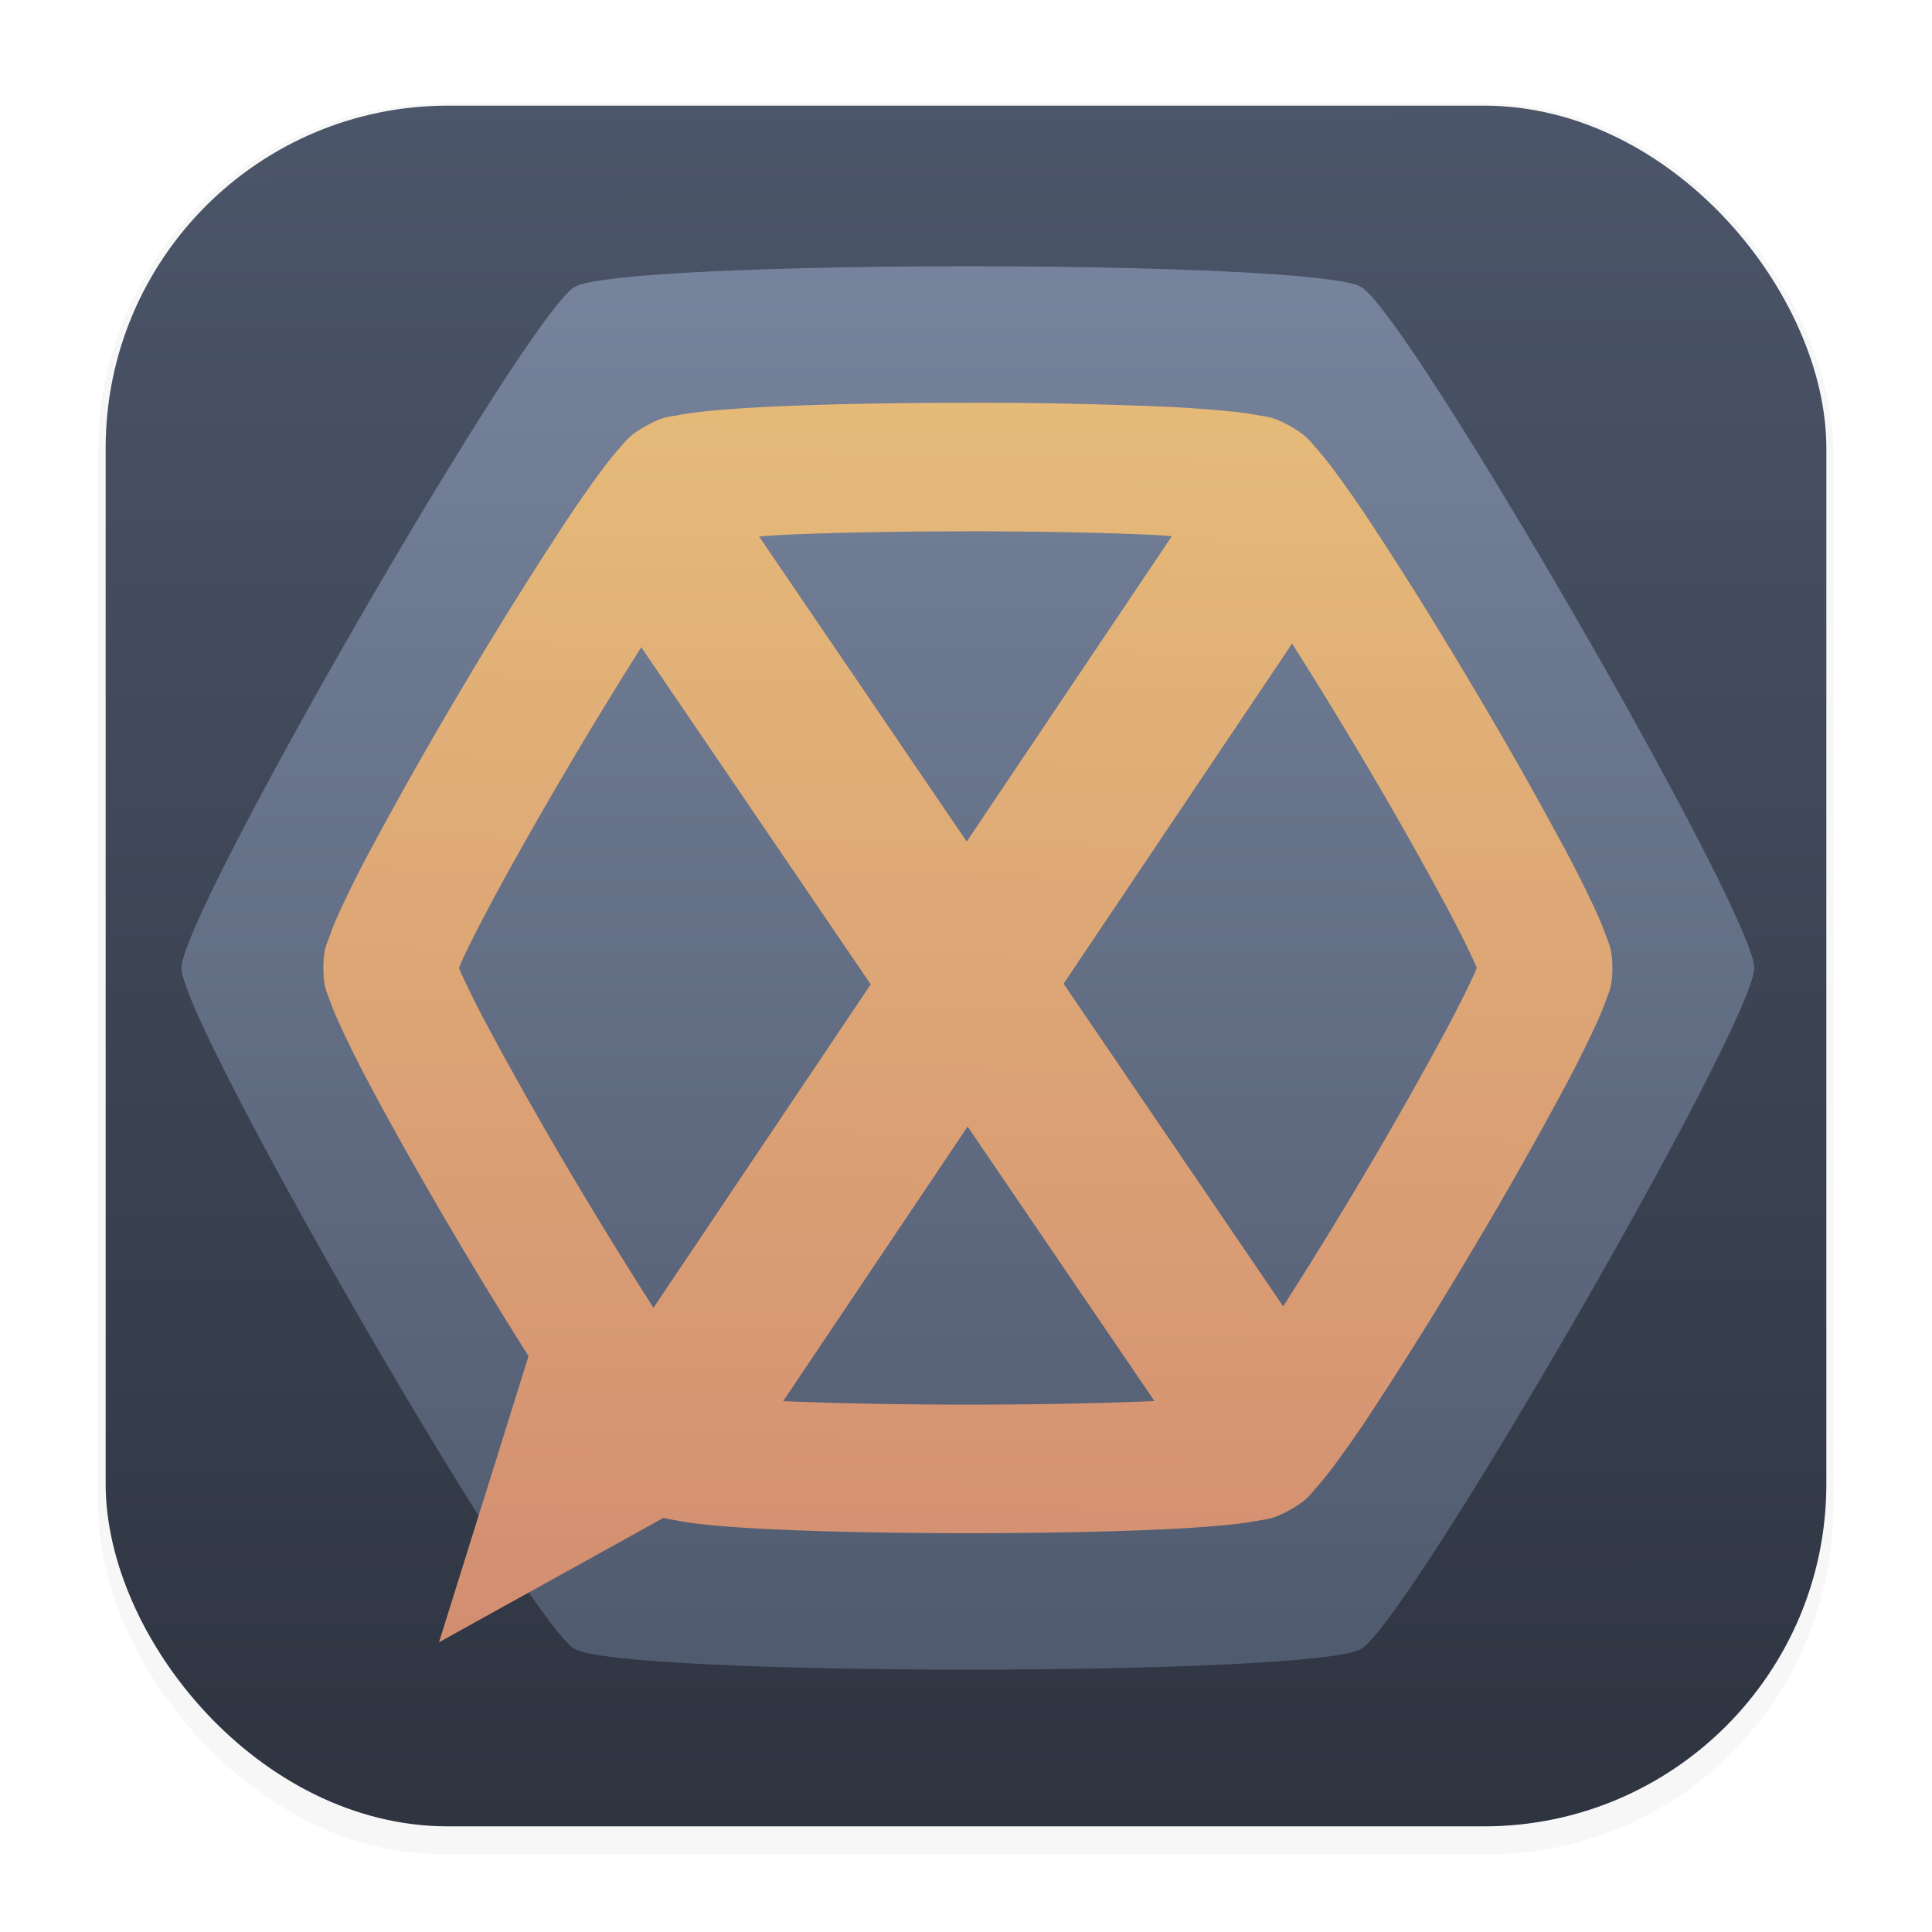 <?xml version="1.0" encoding="UTF-8" standalone="no"?>
<svg
   width="64"
   height="64"
   version="1.1"
   viewBox="0 0 16.933 16.933"
   id="svg20"
   sodipodi:docname="hexchat.svg"
   inkscape:version="1.1.2 (1:1.1+202202050950+0a00cf5339)"
   xmlns:inkscape="http://www.inkscape.org/namespaces/inkscape"
   xmlns:sodipodi="http://sodipodi.sourceforge.net/DTD/sodipodi-0.dtd"
   xmlns:xlink="http://www.w3.org/1999/xlink"
   xmlns="http://www.w3.org/2000/svg"
   xmlns:svg="http://www.w3.org/2000/svg">
  <sodipodi:namedview
     id="namedview22"
     pagecolor="#505050"
     bordercolor="#eeeeee"
     borderopacity="1"
     inkscape:pageshadow="0"
     inkscape:pageopacity="0"
     inkscape:pagecheckerboard="0"
     showgrid="false"
     inkscape:zoom="12.984375"
     inkscape:cx="32"
     inkscape:cy="31.961492"
     inkscape:window-width="2560"
     inkscape:window-height="1358"
     inkscape:window-x="0"
     inkscape:window-y="0"
     inkscape:window-maximized="1"
     inkscape:current-layer="g850" />
  <defs
     id="defs10">
    <linearGradient
       inkscape:collect="always"
       id="linearGradient942">
      <stop
         style="stop-color:#4c566a;stop-opacity:1"
         offset="0"
         id="stop938" />
      <stop
         style="stop-color:#7b88a1;stop-opacity:1"
         offset="1"
         id="stop940" />
    </linearGradient>
    <filter
       id="filter1178"
       x="-0.048"
       y="-0.048"
       width="1.096"
       height="1.096"
       color-interpolation-filters="sRGB">
      <feGaussianBlur
         stdDeviation="0.307"
         id="feGaussianBlur2" />
    </filter>
    <linearGradient
       id="linearGradient1340"
       x1="8.501"
       x2="8.489"
       y1="16.007"
       y2=".794"
       gradientUnits="userSpaceOnUse">
      <stop
         stop-color="#2e3440"
         offset="0"
         id="stop5" />
      <stop
         stop-color="#4c566a"
         offset="1"
         id="stop7" />
    </linearGradient>
    <filter
       id="c"
       x="-0.074"
       y="-0.076"
       width="1.147"
       height="1.153"
       color-interpolation-filters="sRGB">
      <feGaussianBlur
         stdDeviation="1.126"
         id="feGaussianBlur12" />
    </filter>
    <linearGradient
       id="d"
       x1="31.552"
       x2="32.29"
       y1="60.192"
       y2="3.92"
       gradientUnits="userSpaceOnUse"
       gradientTransform="translate(4e-4,-4.001e-4)">
      <stop
         stop-color="#ff8a34"
         offset="0"
         id="stop2"
         style="stop-color:#d08770;stop-opacity:1" />
      <stop
         stop-color="#ffdc34"
         offset="1"
         id="stop4"
         style="stop-color:#eac57b;stop-opacity:1" />
    </linearGradient>
    <linearGradient
       inkscape:collect="always"
       xlink:href="#linearGradient942"
       id="linearGradient944"
       x1="32.382"
       y1="60.301"
       x2="32.43"
       y2="3.852"
       gradientUnits="userSpaceOnUse" />
  </defs>
  <g
     stroke-linecap="round"
     stroke-linejoin="round"
     id="g18">
    <rect
       transform="matrix(.991 0 0 1 .073 .112)"
       x=".794"
       y=".794"
       width="15.346"
       height="15.346"
       rx="3.053"
       ry="3.053"
       fill="#2e3440"
       filter="url(#filter1178)"
       opacity=".2"
       stroke-width="1.249"
       id="rect12" />
    <rect
       x=".926"
       y=".926"
       width="15.081"
       height="15.081"
       rx="3"
       ry="3"
       fill="url(#linearGradient1340)"
       stroke-width="1.227"
       id="rect14" />
    <rect
       x=".012"
       y=".006"
       width="16.924"
       height="16.927"
       fill="none"
       opacity=".15"
       stroke-width="1.052"
       id="rect16" />
  </g>
  <g
     id="g864"
     transform="matrix(0.265,0,0,0.265,1.6e-7,-0.21)">
    <g
       id="g845"
       transform="matrix(1.009,0,0,1.009,-0.054,-0.388)">
      <g
         id="g850"
         transform="translate(-0.221,0.898)">
        <path
           d="m 57.777,32 c 0,1.804 -11.325,21.421 -12.888,22.324 -1.564,0.902 -24.216,0.902 -25.777,0 C 17.551,53.422 6.223,33.805 6.223,32 6.223,30.195 17.551,10.579 19.112,9.676 20.675,8.774 43.328,8.774 44.889,9.676 46.45,10.578 57.777,30.195 57.777,32 Z"
           color="#000000"
           display="block"
           fill="#ffffff"
           opacity="0.15"
           overflow="visible"
           style="opacity:1;isolation:auto;mix-blend-mode:normal;fill:url(#linearGradient944);fill-opacity:1;paint-order:fill markers stroke"
           id="path36" />
        <path
           transform="matrix(1.15,0,0,1.15,-4.488,-4.488)"
           d="m 31.729,15.619 c -1.959,0 -3.914,0.034 -5.475,0.105 a 36.53,36.53 0 0 0 -2.018,0.14 c -0.279,0.03 -0.527,0.064 -0.772,0.11 -0.244,0.046 -0.428,0.034 -0.918,0.31 -0.49,0.274 -0.574,0.436 -0.738,0.619 a 8.956,8.956 0 0 0 -0.483,0.595 33.005,33.005 0 0 0 -1.133,1.625 117.02,117.02 0 0 0 -2.833,4.55 116.47,116.47 0 0 0 -2.64,4.657 32.763,32.763 0 0 0 -0.886,1.767 8.54,8.54 0 0 0 -0.289,0.703 c -0.081,0.229 -0.185,0.38 -0.185,0.929 0,0.549 0.104,0.7 0.185,0.929 0.08,0.229 0.176,0.453 0.289,0.703 0.227,0.5 0.527,1.093 0.885,1.767 0.716,1.348 1.662,3.01 2.641,4.656 a 134.03,134.03 0 0 0 1.847,3.008 l -2.552,8.156 6.402,-3.547 c 0.156,0.046 0.275,0.057 0.41,0.083 0.243,0.047 0.492,0.08 0.771,0.11 0.56,0.059 1.237,0.103 2.018,0.139 1.56,0.072 3.515,0.107 5.474,0.107 1.959,0 3.913,-0.035 5.473,-0.106 a 35.044,35.044 0 0 0 2.019,-0.14 9.75,9.75 0 0 0 0.772,-0.11 c 0.245,-0.046 0.43,-0.034 0.92,-0.31 0.49,-0.274 0.573,-0.436 0.737,-0.619 a 9.26,9.26 0 0 0 0.483,-0.595 c 0.332,-0.44 0.711,-0.987 1.133,-1.625 a 117.02,117.02 0 0 0 2.833,-4.55 116.48,116.48 0 0 0 2.64,-4.657 32.04,32.04 0 0 0 0.884,-1.767 8.807,8.807 0 0 0 0.291,-0.703 c 0.081,-0.229 0.185,-0.38 0.185,-0.929 0,-0.549 -0.104,-0.7 -0.185,-0.929 A 8.805,8.805 0 0 0 49.624,30.097 32.651,32.651 0 0 0 48.74,28.33 116.48,116.48 0 0 0 46.099,23.674 117.04,117.04 0 0 0 43.266,19.124 33.012,33.012 0 0 0 42.133,17.498 8.957,8.957 0 0 0 41.65,16.903 c -0.164,-0.183 -0.247,-0.345 -0.738,-0.62 -0.49,-0.275 -0.674,-0.263 -0.918,-0.31 a 9.436,9.436 0 0 0 -0.773,-0.108 35.04,35.04 0 0 0 -2.018,-0.14 c -1.56,-0.072 -3.515,-0.107 -5.474,-0.107 z m 0,3.664 c 1.912,0 3.828,0.036 5.295,0.103 0.212,0.01 0.326,0.026 0.517,0.037 l -5.845,8.701 -5.917,-8.693 c 0.235,-0.015 0.386,-0.032 0.655,-0.045 a 123.26,123.26 0 0 1 5.295,-0.102 z m 9.242,3.2 a 127.72,127.72 0 0 1 1.858,3.024 113.92,113.92 0 0 1 2.557,4.502 c 0.336,0.635 0.61,1.182 0.783,1.564 0.032,0.071 0.04,0.097 0.065,0.156 -0.024,0.059 -0.033,0.084 -0.065,0.156 -0.173,0.382 -0.447,0.93 -0.783,1.564 a 113.92,113.92 0 0 1 -2.557,4.502 123,123 0 0 1 -2.113,3.422 l -6.258,-9.195 z m -18.551,0.105 6.54,9.609 -6.191,9.217 a 122.51,122.51 0 0 1 -2.14,-3.463 113.92,113.92 0 0 1 -2.557,-4.502 30.098,30.098 0 0 1 -0.783,-1.564 c -0.032,-0.071 -0.04,-0.097 -0.065,-0.156 0.024,-0.059 0.033,-0.084 0.065,-0.156 0.173,-0.382 0.447,-0.93 0.783,-1.564 0.674,-1.267 1.6,-2.895 2.557,-4.502 a 129.19,129.19 0 0 1 1.791,-2.919 z m 9.302,13.662 5.323,7.82 -0.02,0.002 c -1.468,0.067 -3.384,0.102 -5.296,0.102 -1.899,0 -3.799,-0.035 -5.263,-0.1 z"
           color="#000000"
           display="block"
           filter="url(#c)"
           font-weight="400"
           opacity="0.25"
           overflow="visible"
           style="font-variant-ligatures:normal;font-variant-position:normal;font-variant-caps:normal;font-variant-numeric:normal;font-variant-alternates:normal;font-feature-settings:normal;text-indent:0;text-decoration-line:none;text-decoration-style:solid;text-decoration-color:#000000;text-transform:none;text-orientation:mixed;white-space:normal;shape-padding:0;opacity:0.35;isolation:auto;mix-blend-mode:normal;fill:#2e3440;fill-opacity:1;paint-order:fill markers stroke;filter:url(#c)"
           id="path38" />
        <path
           d="m 32,13.474 c -2.253,0 -4.501,0.04 -6.296,0.12 -0.897,0.043 -1.676,0.094 -2.32,0.162 -0.322,0.034 -0.607,0.073 -0.889,0.126 -0.28,0.053 -0.492,0.04 -1.055,0.357 -0.564,0.315 -0.66,0.501 -0.85,0.712 a 10.299,10.299 0 0 0 -0.555,0.684 37.956,37.956 0 0 0 -1.303,1.869 134.57,134.57 0 0 0 -3.258,5.232 133.94,133.94 0 0 0 -3.036,5.356 37.677,37.677 0 0 0 -1.018,2.032 c -0.13,0.287 -0.24,0.545 -0.333,0.808 -0.093,0.264 -0.213,0.437 -0.213,1.069 0,0.632 0.12,0.805 0.213,1.068 0.092,0.263 0.203,0.52 0.333,0.808 a 37.87,37.87 0 0 0 1.017,2.032 c 0.824,1.55 1.912,3.462 3.038,5.355 a 154.13,154.13 0 0 0 2.124,3.459 l -2.935,9.38 7.362,-4.08 c 0.18,0.053 0.316,0.066 0.472,0.096 0.279,0.054 0.565,0.092 0.886,0.126 0.644,0.068 1.423,0.119 2.32,0.16 1.795,0.083 4.043,0.123 6.296,0.123 2.253,0 4.5,-0.04 6.294,-0.122 a 40.301,40.301 0 0 0 2.322,-0.16 c 0.32,-0.035 0.607,-0.074 0.888,-0.127 0.281,-0.053 0.494,-0.04 1.058,-0.357 0.563,-0.315 0.659,-0.501 0.847,-0.711 a 10.649,10.649 0 0 0 0.556,-0.685 37.91,37.91 0 0 0 1.303,-1.869 134.58,134.58 0 0 0 3.258,-5.232 133.95,133.95 0 0 0 3.036,-5.356 36.846,36.846 0 0 0 1.016,-2.032 10.128,10.128 0 0 0 0.335,-0.808 c 0.093,-0.263 0.213,-0.437 0.213,-1.068 0,-0.631 -0.12,-0.805 -0.213,-1.069 a 10.126,10.126 0 0 0 -0.334,-0.808 37.549,37.549 0 0 0 -1.016,-2.032 133.95,133.95 0 0 0 -3.037,-5.355 134.59,134.59 0 0 0 -3.258,-5.232 37.964,37.964 0 0 0 -1.303,-1.87 10.301,10.301 0 0 0 -0.556,-0.684 c -0.188,-0.21 -0.284,-0.397 -0.849,-0.713 -0.563,-0.317 -0.775,-0.303 -1.055,-0.357 a 10.851,10.851 0 0 0 -0.89,-0.124 40.296,40.296 0 0 0 -2.32,-0.161 143.616,143.616 0 0 0 -6.295,-0.123 z m 0,4.214 c 2.199,0 4.402,0.041 6.09,0.118 0.243,0.012 0.374,0.03 0.594,0.043 l -6.722,10.006 -6.805,-9.997 c 0.27,-0.018 0.444,-0.037 0.754,-0.052 1.687,-0.077 3.89,-0.117 6.089,-0.117 z m 10.628,3.68 a 146.88,146.88 0 0 1 2.137,3.477 131,131 0 0 1 2.94,5.177 c 0.387,0.73 0.702,1.36 0.9,1.8 0.038,0.08 0.047,0.11 0.075,0.178 -0.027,0.068 -0.037,0.097 -0.074,0.18 -0.2,0.44 -0.514,1.07 -0.9,1.798 a 131.01,131.01 0 0 1 -2.941,5.178 141.45,141.45 0 0 1 -2.43,3.935 l -7.197,-10.574 z m -21.334,0.12 7.521,11.05 -7.12,10.6 a 140.89,140.89 0 0 1 -2.46,-3.982 131.01,131.01 0 0 1 -2.941,-5.177 34.613,34.613 0 0 1 -0.9,-1.799 c -0.037,-0.082 -0.047,-0.111 -0.075,-0.18 0.027,-0.067 0.038,-0.096 0.074,-0.179 0.2,-0.44 0.514,-1.07 0.9,-1.798 0.776,-1.457 1.84,-3.33 2.941,-5.178 a 148.57,148.57 0 0 1 2.06,-3.356 z m 10.697,15.712 6.122,8.993 -0.024,0.003 c -1.688,0.077 -3.891,0.117 -6.09,0.117 -2.184,0 -4.369,-0.04 -6.052,-0.115 z"
           color="#000000"
           display="block"
           fill="url(#d)"
           font-weight="400"
           overflow="visible"
           style="font-variant-ligatures:normal;font-variant-position:normal;font-variant-caps:normal;font-variant-numeric:normal;font-variant-alternates:normal;font-feature-settings:normal;text-indent:0;text-decoration-line:none;text-decoration-style:solid;text-decoration-color:#000000;text-transform:none;text-orientation:mixed;white-space:normal;shape-padding:0;isolation:auto;mix-blend-mode:normal;fill:url(#d);paint-order:fill markers stroke"
           id="path40" />
      </g>
    </g>
  </g>
</svg>
